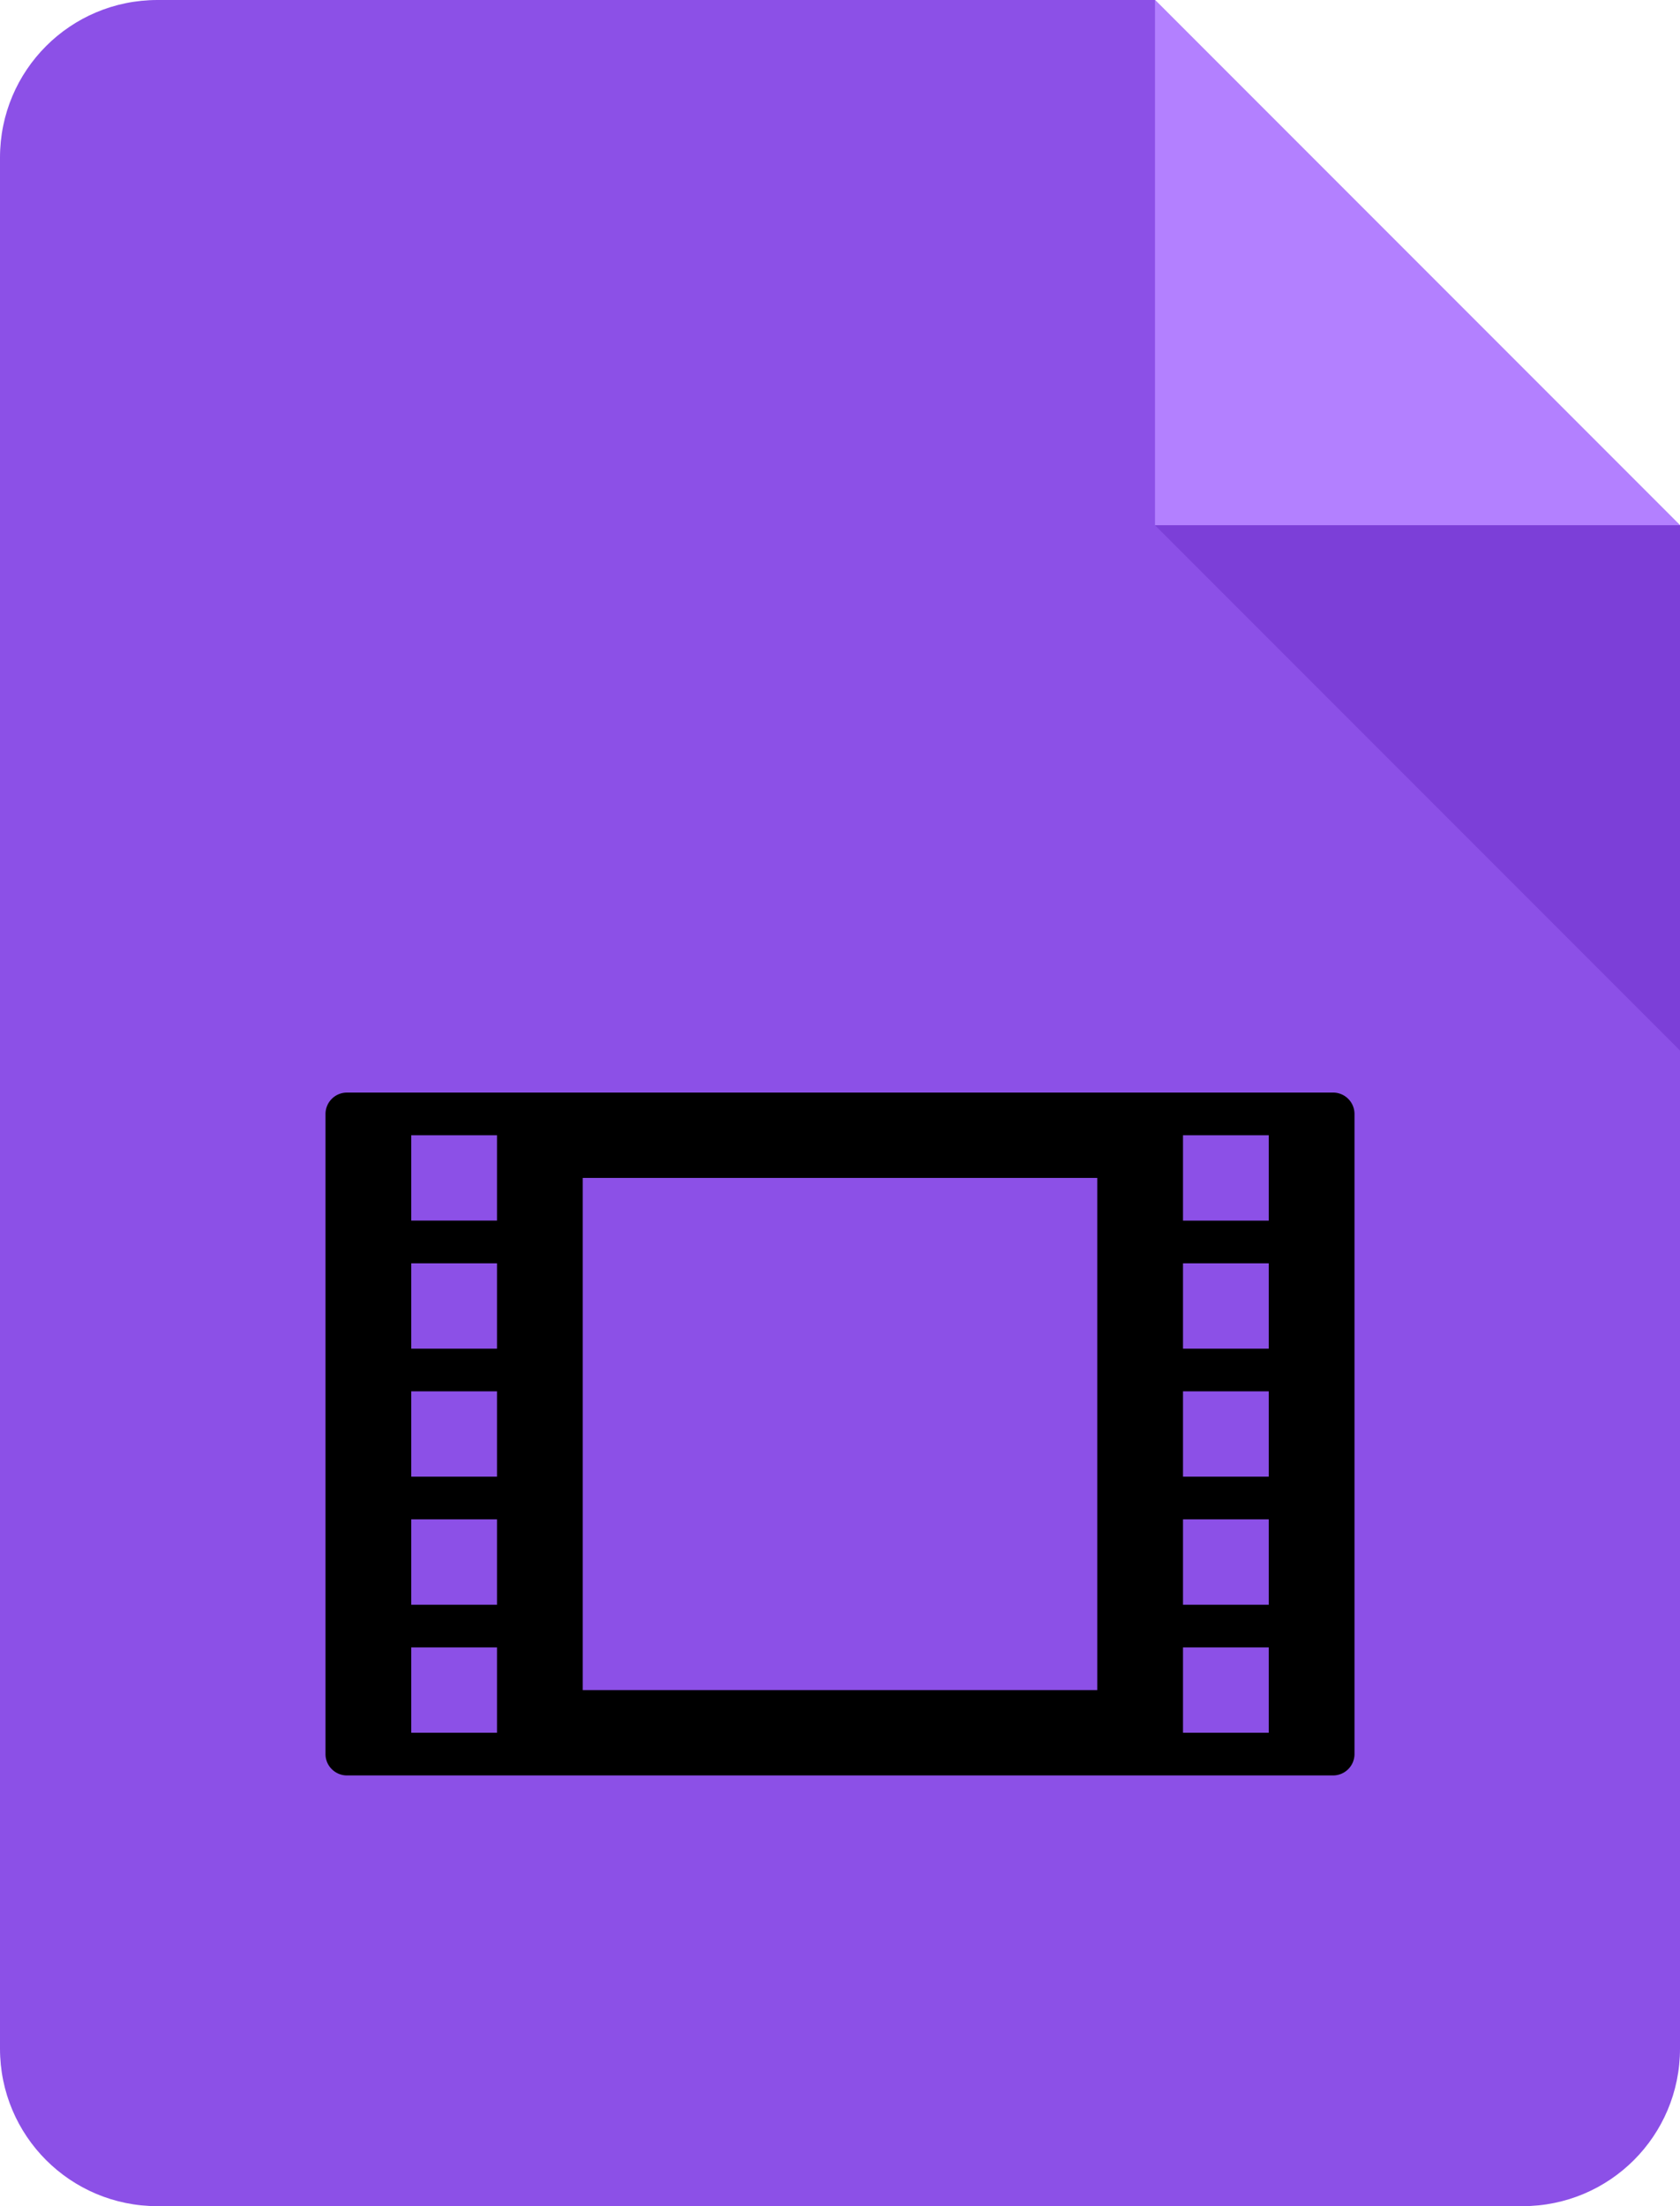 <svg width="160" height="210" xmlns="http://www.w3.org/2000/svg"><defs><filter id="a"><feColorMatrix in="SourceGraphic" values="0 0 0 0 1 0 0 0 0 1 0 0 0 0 1 0 0 0 1 0"/></filter></defs><g fill="none" fill-rule="evenodd"><g fill-rule="nonzero"><path d="M145 210H15c-8.3 0-15-6.7-15-15V15C0 6.7 6.7 0 15 0h95l50 50v145c0 8.3-6.7 15-15 15Z" fill="#8C50E7"/><path fill="#B380FF" d="M160 50h-50V0z"/><path fill="#7C3FD8" d="m110 50 50 50V50z"/></g><g filter="url(#a)"><path d="M126.958 104H33.042A2.042 2.042 0 0 0 31 106.031v60.938c0 1.117.919 2.031 2.042 2.031h93.916a2.042 2.042 0 0 0 2.042-2.031V106.03a2.042 2.042 0 0 0-2.042-2.031Zm-79.625 4.063v8.124h-8.166v-8.124h8.166Zm-8.166 36.562h8.166v8.125h-8.166v-8.125Zm0-4.063v-8.125h8.166v8.125h-8.166Zm0-12.187v-8.125h8.166v8.125h-8.166Zm0 36.563v-8.125h8.166v8.125h-8.166Zm65.333-4.063h-49v-48.75h49v48.75Zm16.333-8.125h-8.166v-8.125h8.166v8.125Zm0-12.188h-8.166v-8.125h8.166v8.125Zm0-12.187h-8.166v-8.125h8.166v8.125Zm-8.166 36.563v-8.125h8.166v8.125h-8.166Zm8.166-48.75h-8.166v-8.126h8.166v8.126Z" fill="#000" fill-rule="nonzero"/></g></g></svg>
